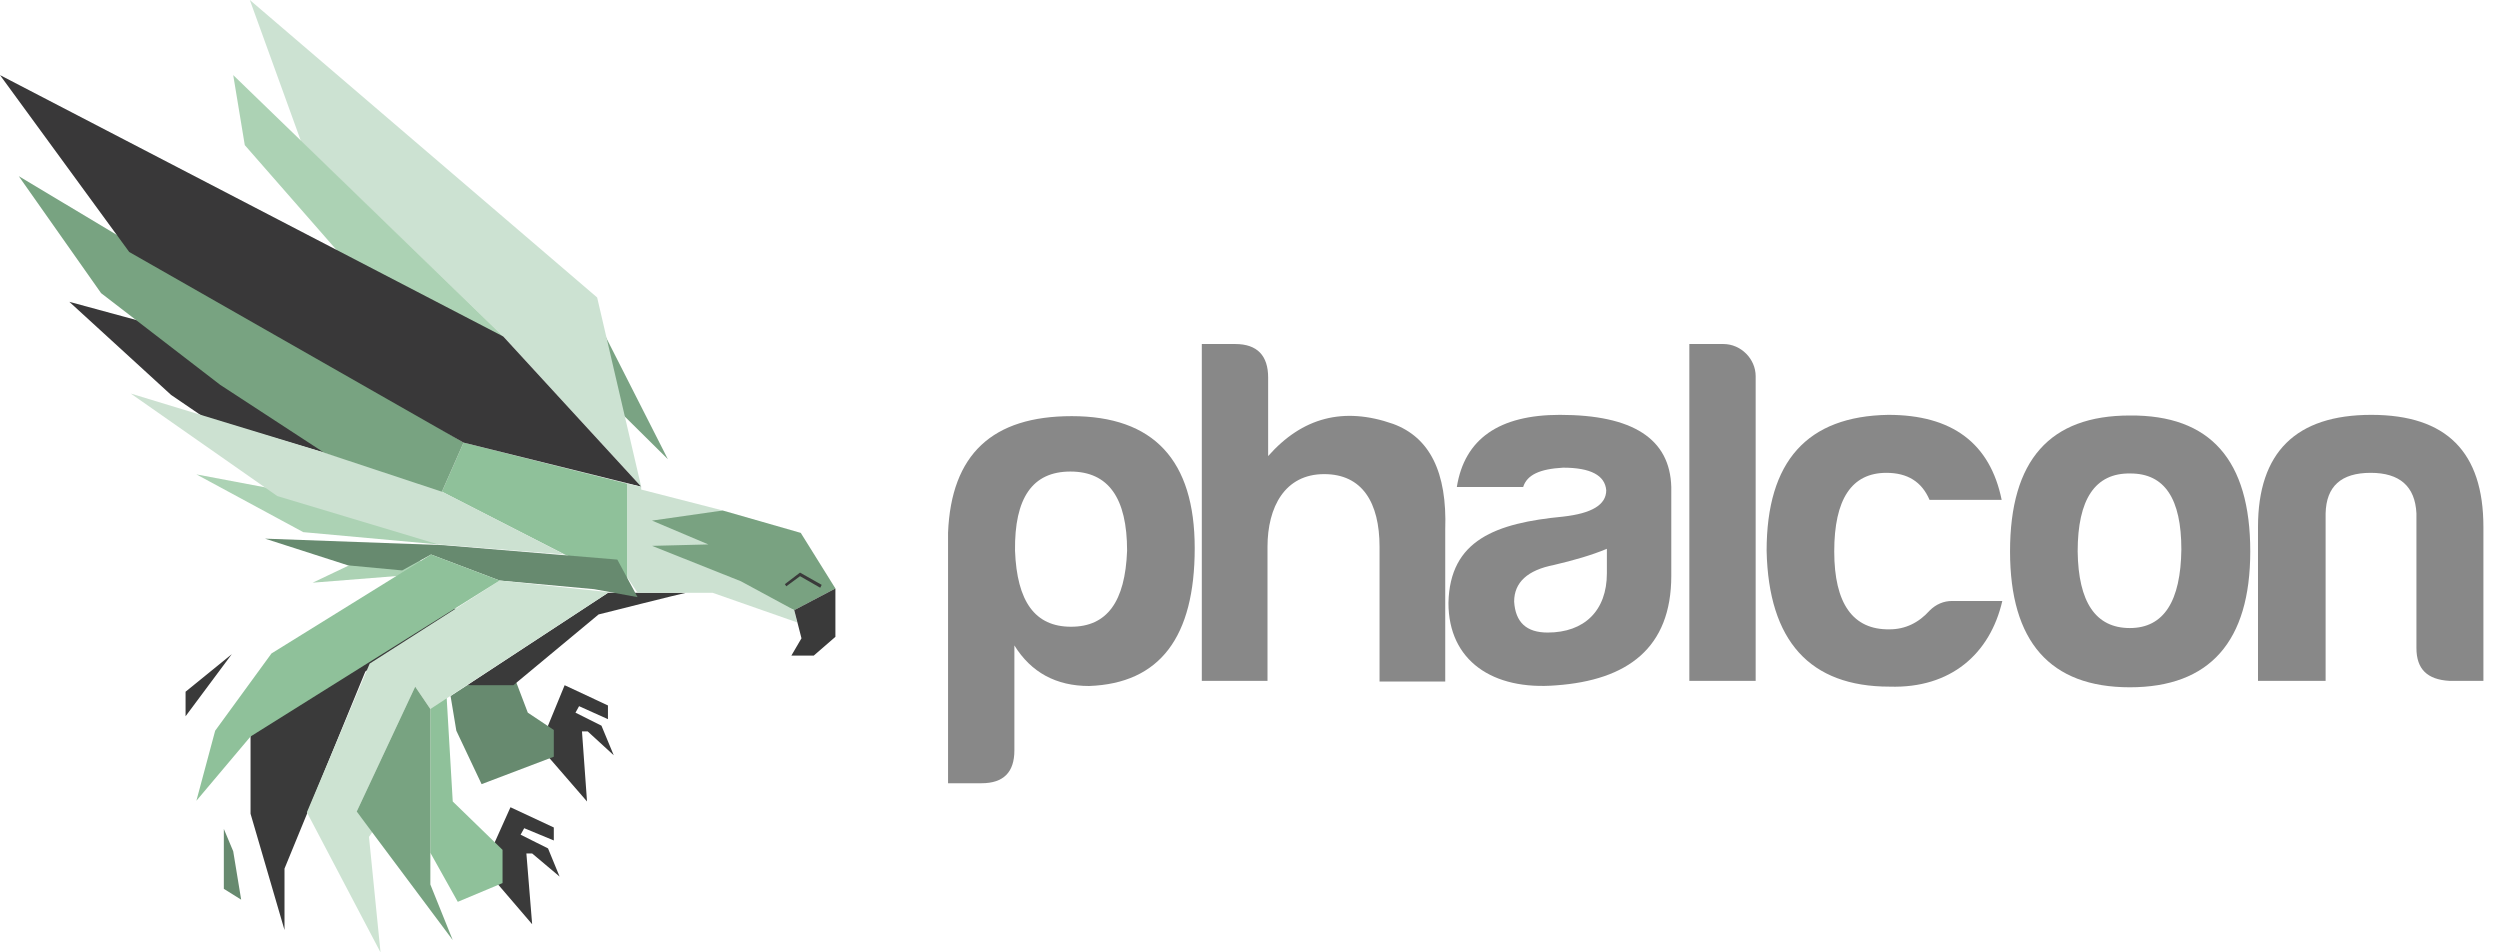 <svg width="105" height="40" viewBox="0 0 105 40" fill="none" xmlns="http://www.w3.org/2000/svg">
<path d="M42.604 31.517C42.604 32.437 42.144 32.896 41.225 32.896H39.818V22.374C39.953 19.074 41.684 17.478 45.011 17.478C48.447 17.478 50.178 19.318 50.178 23.023C50.178 26.756 48.717 28.704 45.742 28.812C44.362 28.812 43.307 28.244 42.604 27.108V31.517ZM44.984 26.323C46.499 26.323 47.257 25.269 47.338 23.132C47.338 20.914 46.553 19.805 44.957 19.805C43.361 19.805 42.604 20.914 42.631 23.132C42.712 25.269 43.47 26.323 44.984 26.323Z" fill="#888888"/>
<path d="M55.615 19.913C53.965 19.913 53.235 21.292 53.235 22.969V28.596H50.476V14.449H51.882C52.802 14.449 53.262 14.936 53.262 15.855V19.155C54.696 17.532 56.427 17.073 58.509 17.803C60.051 18.371 60.782 19.832 60.7 22.239V28.623H57.941V22.969C57.941 21.103 57.211 19.913 55.615 19.913Z" fill="#888888"/>
<path d="M63.973 20.454H61.187C61.511 18.425 62.972 17.424 65.515 17.424C68.571 17.424 70.14 18.425 70.194 20.454V24.187C70.194 27.216 68.355 28.569 65.352 28.785C62.702 29.001 60.835 27.757 60.835 25.323C60.889 22.672 62.837 21.968 65.65 21.698C66.84 21.563 67.462 21.211 67.462 20.589C67.408 19.967 66.813 19.642 65.65 19.642C64.676 19.696 64.135 19.94 63.973 20.454ZM67.489 24.078V23.05C66.84 23.321 66.083 23.537 65.271 23.727C64.162 23.943 63.594 24.457 63.594 25.268C63.648 26.134 64.108 26.567 65.001 26.567C66.543 26.567 67.489 25.647 67.489 24.078Z" fill="#888888"/>
<path d="M73.738 15.801V28.596H70.952V14.449H72.385C73.116 14.449 73.738 15.071 73.738 15.801Z" fill="#888888"/>
<path d="M79.364 28.839C76.01 28.839 74.279 26.919 74.198 23.132C74.198 19.372 75.902 17.478 79.31 17.424C81.988 17.424 83.584 18.614 84.07 20.995H81.041C80.716 20.237 80.121 19.859 79.229 19.859C77.768 19.859 77.038 20.968 77.038 23.159C77.038 25.35 77.822 26.459 79.364 26.432C80.013 26.432 80.581 26.161 81.041 25.647C81.311 25.377 81.636 25.241 81.988 25.241H84.097C83.584 27.459 81.934 28.92 79.364 28.839Z" fill="#888888"/>
<path d="M94.511 23.159C94.511 26.946 92.807 28.866 89.453 28.866C86.099 28.866 84.422 26.946 84.422 23.159C84.422 19.318 86.099 17.451 89.453 17.451C92.834 17.424 94.511 19.318 94.511 23.159ZM87.262 23.159C87.289 25.296 88.02 26.378 89.453 26.378C90.887 26.378 91.59 25.242 91.617 23.078C91.617 20.941 90.914 19.886 89.48 19.886C87.993 19.859 87.262 20.968 87.262 23.159Z" fill="#888888"/>
<path d="M102.87 28.596C101.95 28.541 101.49 28.109 101.49 27.216V21.563C101.436 20.427 100.787 19.859 99.57 19.859C98.325 19.859 97.703 20.427 97.676 21.563V28.596H94.836V22.131C94.836 18.993 96.432 17.424 99.597 17.424C102.761 17.424 104.303 18.993 104.303 22.131V28.596H102.87Z" fill="#888888"/>
<path d="M14.981 23.593L13.131 24.473L16.952 24.17L17.68 23.593L17.468 23.23L14.981 23.593Z" fill="#ACD2B4"/>
<path d="M21.44 33.904L23.26 34.754V35.299L22.017 34.784L21.865 35.057L23.017 35.633L23.503 36.816L22.35 35.845H22.108L22.35 38.817L20.894 37.119L20.773 35.39L21.44 33.904Z" fill="#3A3A3A"/>
<path d="M19.015 33.662L21.107 35.694V37.089L19.227 37.877L18.075 35.815V29.78L18.56 28.84L18.742 28.992L19.015 33.662Z" fill="#8FC19A"/>
<path d="M23.715 28.779L25.534 29.629V30.205L24.321 29.659L24.17 29.932L25.261 30.478L25.777 31.721L24.685 30.72H24.443L24.655 33.662L23.078 31.842L23.017 30.478L23.715 28.779Z" fill="#3A3A3A"/>
<path d="M22.168 29.932L23.26 30.66V31.782L20.227 32.934L19.166 30.69L18.924 29.234L19.621 28.779L21.683 28.658L22.168 29.932Z" fill="#678A6F"/>
<path d="M15.345 28.203L19.227 25.595L16.224 24.806L10.523 30.477V34.177L11.949 39.06V36.482L15.345 28.203Z" fill="#3A3A3A"/>
<path d="M28.81 24.898C28.749 24.898 25.14 25.807 25.14 25.807L21.562 28.779H19.621L25.534 24.898H28.81Z" fill="#3A3A3A"/>
<path d="M33.632 22.381L35.087 24.716L33.359 25.626L26.93 22.987L26.778 21.198L30.356 21.441L33.632 22.381Z" fill="#79A281"/>
<path d="M33.601 24.2L33.025 24.625L32.964 24.534L33.601 24.049L34.511 24.564L34.45 24.685L33.601 24.2Z" fill="#3A3A3A"/>
<path d="M19.469 18.59L26.353 20.318V24.291L23.715 23.29L18.559 20.652L19.469 18.59Z" fill="#8FC19A"/>
<path d="M28.051 19.287L24.958 16.224L25.049 13.374L28.051 19.287Z" fill="#7AA383"/>
<path d="M26.93 20.44L25.08 12.494L10.493 0L12.646 5.944L21.137 14.132L26.93 20.44Z" fill="#CCE2D2"/>
<path d="M10.281 6.095L15.588 12.161L21.137 14.132L9.795 3.154L10.281 6.095Z" fill="#ACD2B4"/>
<path d="M2.911 12.676L8.825 14.284L13.617 19.015L8.522 17.498L7.187 16.588L2.911 12.676Z" fill="#393839"/>
<path d="M18.529 21.865L18.408 22.866L12.737 22.35L8.248 19.924L18.529 21.865Z" fill="#ACD2B4"/>
<path d="M16.891 23.958L14.617 23.745L11.13 22.623L18.62 22.896L25.928 23.503L26.778 25.08L24.958 24.746L20.985 24.382L18.104 23.29L16.891 23.958Z" fill="#678A6F"/>
<path d="M5.489 16.528L17.923 20.319L23.715 23.29L18.408 22.866L11.645 20.834L5.489 16.528Z" fill="#CCE1D1"/>
<path d="M4.246 12.312L9.249 16.164L13.616 19.014L18.559 20.652L19.469 18.59L0.788 7.399L4.246 12.312Z" fill="#78A381"/>
<path d="M0 3.154L5.428 10.584L19.469 18.59L26.93 20.44L21.137 14.132L0 3.154Z" fill="#393839"/>
<path d="M26.353 24.261V20.318L26.93 20.44V20.561L30.356 21.44L27.384 21.865L29.75 22.866L27.384 22.926L31.115 24.412L33.359 25.625L33.48 26.141L29.932 24.898H26.778L26.353 24.261Z" fill="#CCE1D1"/>
<path d="M35.087 26.747L34.177 27.536H33.237L33.662 26.808L33.359 25.625L35.087 24.716V26.747Z" fill="#3A3A3A"/>
<path d="M14.981 34.086L15.648 34.935L15.497 35.148L15.982 40L12.889 34.117L15.527 27.87L20.986 24.382L25.535 24.867V24.898L18.074 29.78L17.438 28.84L14.981 34.086Z" fill="#CDE3D2"/>
<path d="M20.985 24.382L10.523 30.933L8.248 33.632L9.037 30.69L11.402 27.445L18.104 23.29L20.985 24.382Z" fill="#8FC19A"/>
<path d="M18.075 29.78V37.149L19.015 39.484L14.981 34.086L17.438 28.84L18.075 29.78Z" fill="#78A381"/>
<path d="M7.794 29.052V30.083L9.735 27.475L7.794 29.052Z" fill="#3A3A3A"/>
<path d="M9.795 35.754L10.129 37.786L9.401 37.331V34.814L9.795 35.754Z" fill="#678A6F"/>
</svg>
